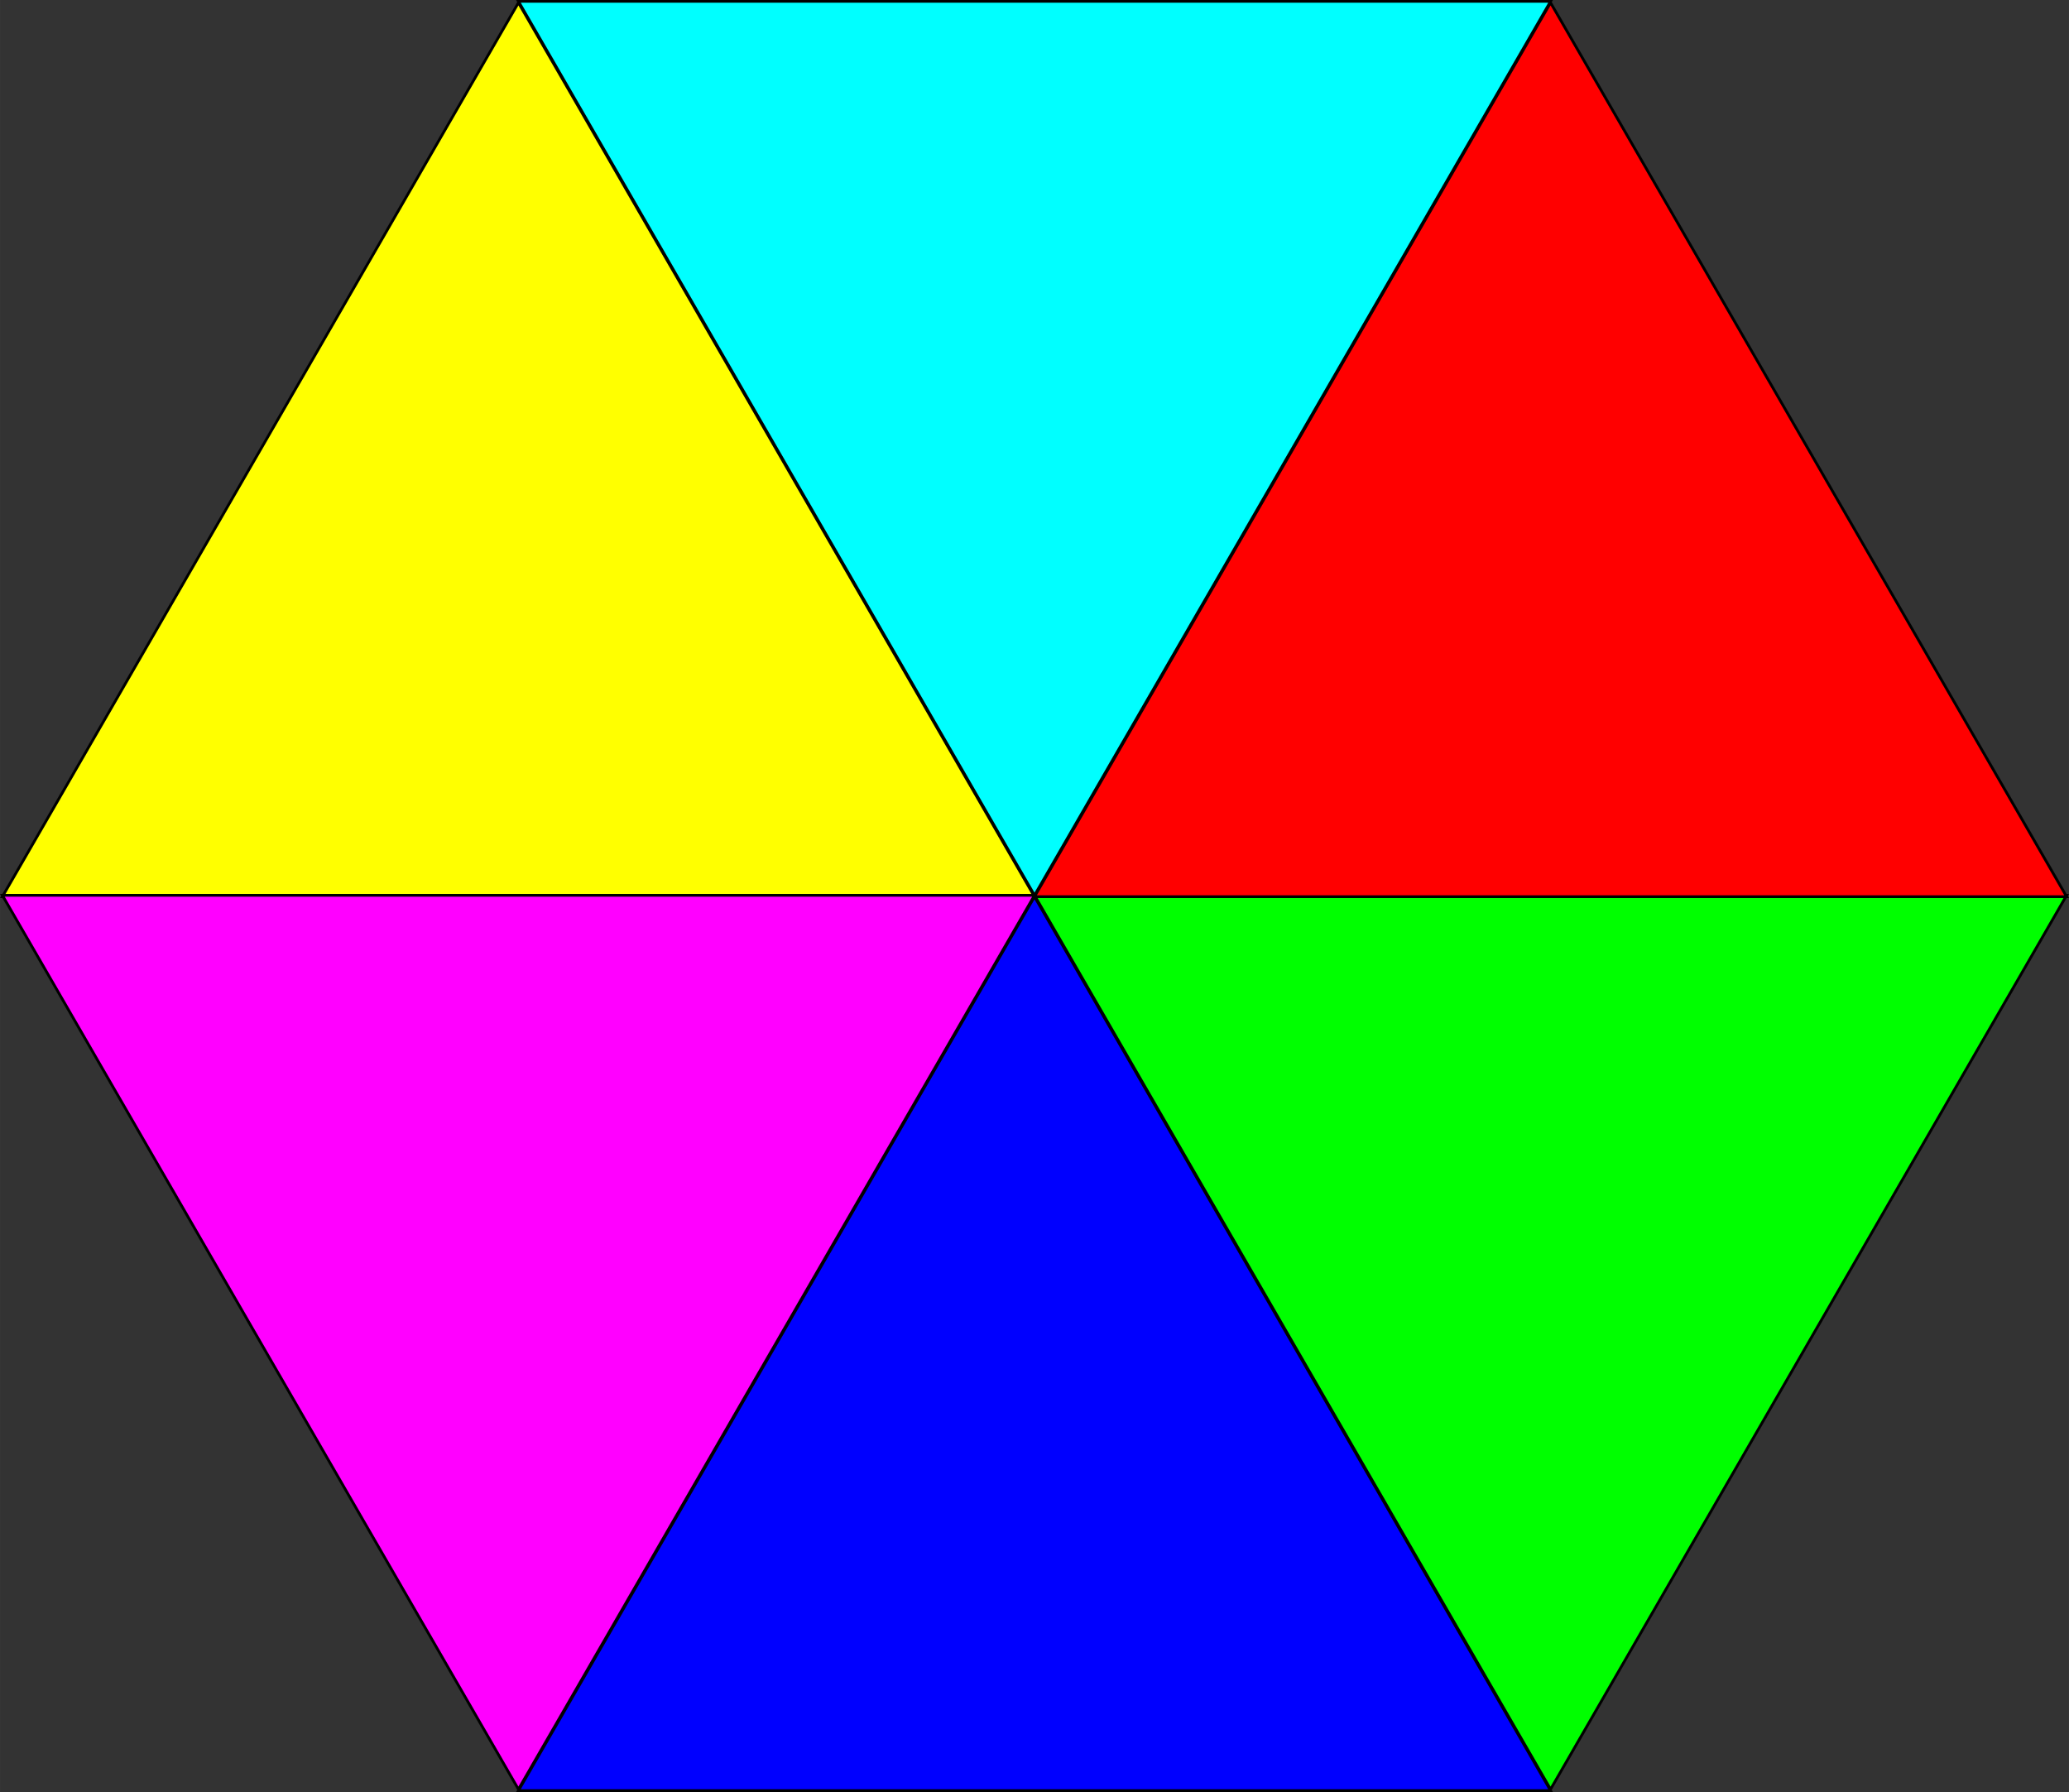 <?xml version="1.0" encoding="UTF-8" standalone="no"?>
<!-- Created with Inkscape (http://www.inkscape.org/) -->

<svg
   width="100.229mm"
   height="86.798mm"
   viewBox="0 0 200.458 173.597"
   version="1.1"
   id="svg5"
   sodipodi:docname="one-hex-triangles.svg"
   inkscape:version="1.2.1 (9c6d41e410, 2022-07-14, custom)"
   xmlns:inkscape="http://www.inkscape.org/namespaces/inkscape"
   xmlns:sodipodi="http://sodipodi.sourceforge.net/DTD/sodipodi-0.dtd"
   xmlns="http://www.w3.org/2000/svg"
   xmlns:svg="http://www.w3.org/2000/svg">
  <rect x="0" y="0" width="200.458" height="173.597" fill="#333333" stroke="none"/>
  <sodipodi:namedview
     id="namedview7"
     pagecolor="#ffffff"
     bordercolor="#666666"
     borderopacity="1.0"
     inkscape:showpageshadow="2"
     inkscape:pageopacity="0.0"
     inkscape:pagecheckerboard="0"
     inkscape:deskcolor="#d1d1d1"
     inkscape:document-units="mm"
     showgrid="false"
     inkscape:zoom="0.5946522"
     inkscape:cx="-48.768003"
     inkscape:cy="392.6665"
     inkscape:window-width="1676"
     inkscape:window-height="1026"
     inkscape:window-x="0"
     inkscape:window-y="20"
     inkscape:window-maximized="1"
     inkscape:current-layer="layer1" />
  <defs
     id="defs2">
    <inkscape:perspective
       sodipodi:type="inkscape:persp3d"
       inkscape:vp_x="0 : 296.60315 : 1"
       inkscape:vp_y="0 : 1999.9999 : 0"
       inkscape:vp_z="420 : 296.60315 : 1"
       inkscape:persp3d-origin="210 : 197.60314 : 1"
       id="perspective240" />
  </defs>
  <g
     inkscape:label="Layer 1"
     inkscape:groupmode="layer"
     id="layer1"
     transform="translate(0,-13.4)">
    <path
       style="fill:#ffff00;fill-opacity:1;fill-rule:evenodd;stroke:#000000;stroke-width:0.265px;stroke-linecap:butt;stroke-linejoin:miter;stroke-opacity:1"
       d="M 50.229,13.665 100.229,100.265 H 0.229 Z"
       id="path467"
       sodipodi:nodetypes="cccc" />
    <path
       style="fill:#ff00ff;fill-opacity:1;fill-rule:evenodd;stroke:#000000;stroke-width:0.265px;stroke-linecap:butt;stroke-linejoin:miter;stroke-opacity:1"
       d="m 50.229,186.732 50,-86.6 H 0.229 Z"
       id="path467-7"
       sodipodi:nodetypes="cccc" />
    <path
       style="fill:#00ff00;fill-opacity:1;fill-rule:evenodd;stroke:#000000;stroke-width:0.265px;stroke-linecap:butt;stroke-linejoin:miter;stroke-opacity:1"
       d="m 150.229,186.732 50,-86.6 h -100 z"
       id="path467-7-5"
       sodipodi:nodetypes="cccc" />
    <path
       style="fill:#ff0000;fill-opacity:1;fill-rule:evenodd;stroke:#000000;stroke-width:0.265px;stroke-linecap:butt;stroke-linejoin:miter;stroke-opacity:1"
       d="m 150.229,13.665 50,86.6 h -100 z"
       id="path467-3"
       sodipodi:nodetypes="cccc" />
    <path
       style="fill:#00ffff;fill-opacity:1;fill-rule:evenodd;stroke:#000000;stroke-width:0.265px;stroke-linecap:butt;stroke-linejoin:miter;stroke-opacity:1"
       d="M 100.229,100.132 150.229,13.532 H 50.229 Z"
       id="path467-7-56"
       sodipodi:nodetypes="cccc" />
    <path
       style="fill:#0000ff;fill-opacity:1;fill-rule:evenodd;stroke:#000000;stroke-width:0.265px;stroke-linecap:butt;stroke-linejoin:miter;stroke-opacity:1"
       d="m 100.229,100.265 50,86.6 H 50.229 Z"
       id="path467-7-2"
       sodipodi:nodetypes="cccc" />
  </g>
</svg>
